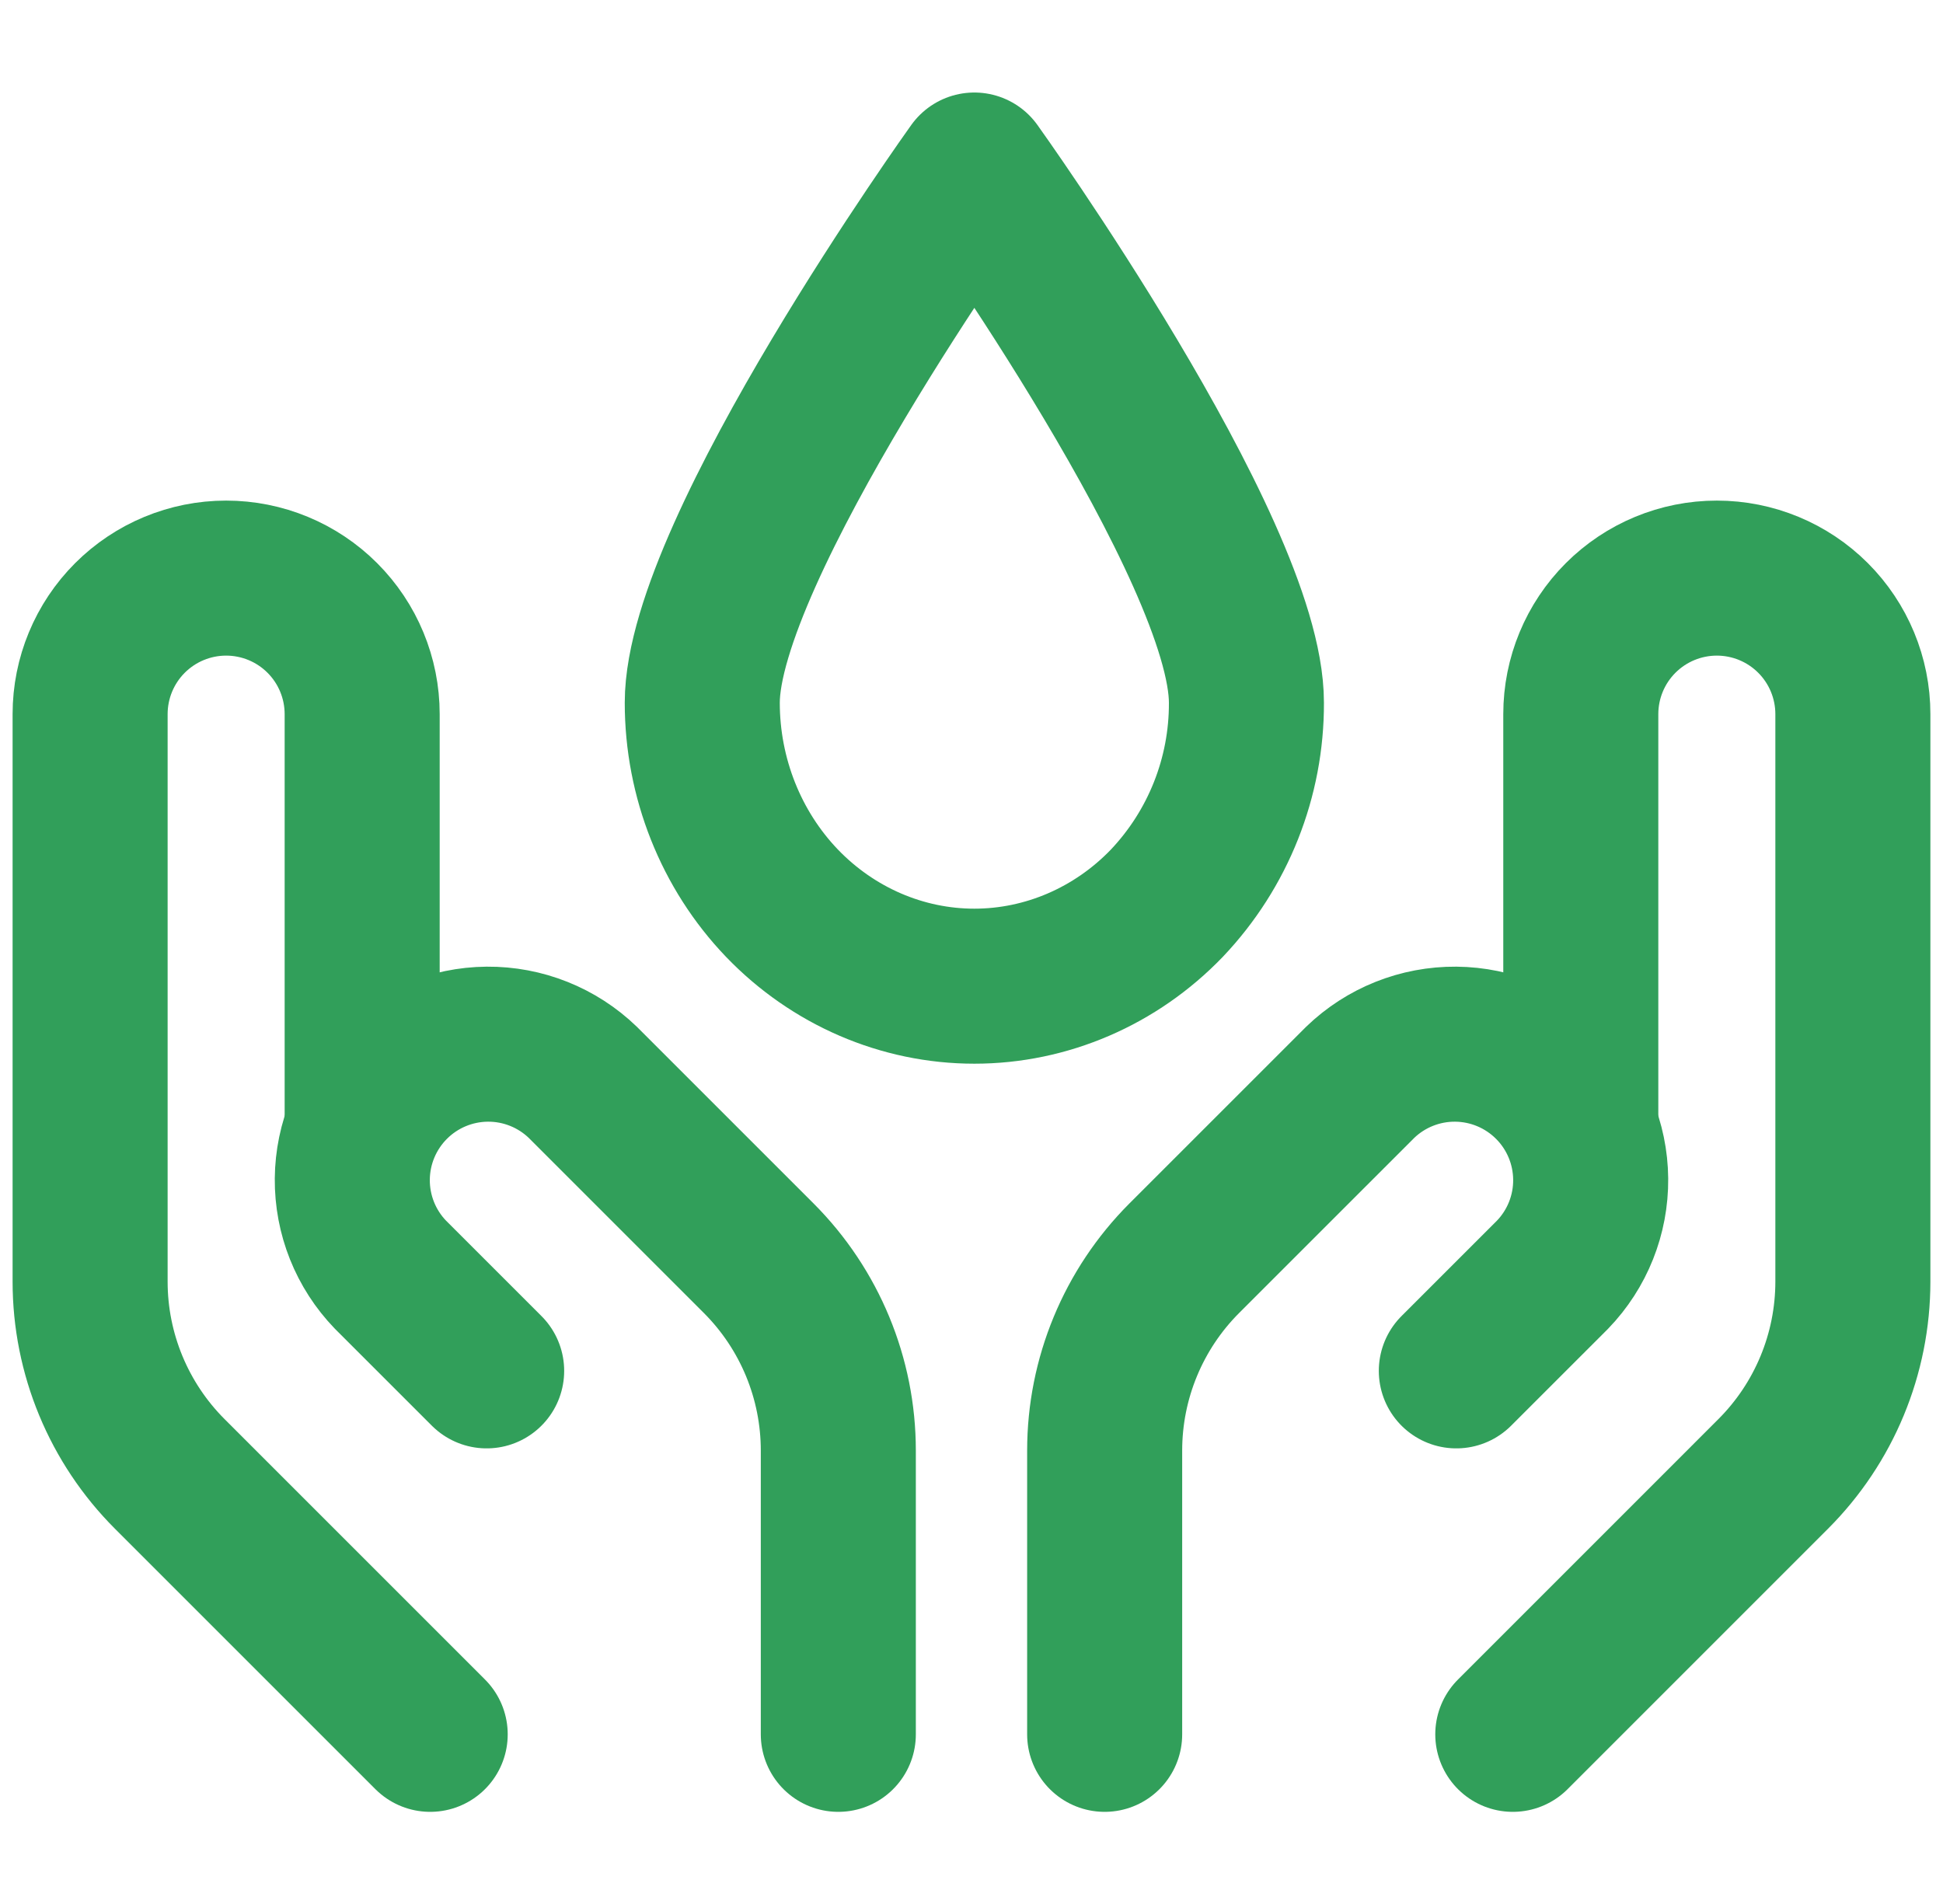 <svg width="101" height="99" viewBox="0 0 101 99" fill="none" xmlns="http://www.w3.org/2000/svg">
<path d="M22.362 90.16L8.827 76.625C6.175 73.974 4.684 70.377 4.684 66.626V37.124C4.684 35.249 5.429 33.45 6.755 32.124C8.081 30.798 9.88 30.053 11.755 30.053C13.63 30.053 15.429 30.798 16.755 32.124C18.081 33.45 18.826 35.249 18.826 37.124V58.338M78.637 90.16L92.171 76.625C94.824 73.974 96.314 70.377 96.315 66.626V37.124C96.315 35.249 95.57 33.45 94.244 32.124C92.918 30.798 91.119 30.053 89.244 30.053C87.368 30.053 85.57 30.798 84.243 32.124C82.917 33.45 82.172 35.249 82.172 37.124V58.338" stroke="#319F5A" stroke-width="8.059" stroke-linecap="round" stroke-linejoin="round"/>
<path d="M25.297 71.265L20.297 66.266C19.009 64.932 18.297 63.146 18.313 61.292C18.329 59.438 19.073 57.664 20.384 56.353C21.695 55.042 23.468 54.298 25.323 54.282C27.177 54.266 28.963 54.979 30.297 56.267L39.44 65.41C42.09 68.063 43.578 71.66 43.577 75.409V90.16M75.702 71.265L80.702 66.266C81.99 64.932 82.703 63.146 82.686 61.292C82.67 59.438 81.927 57.664 80.615 56.353C79.304 55.042 77.531 54.298 75.677 54.282C73.823 54.266 72.036 54.979 70.703 56.267L61.559 65.41C58.909 68.063 57.422 71.66 57.422 75.409V90.16M64.791 36.531C64.791 28.561 50.648 8.839 50.648 8.839C50.648 8.839 36.505 28.568 36.505 36.531C36.505 40.434 37.997 44.189 40.649 46.954C43.301 49.712 46.9 51.267 50.648 51.267C54.396 51.267 58.002 49.712 60.654 46.954C63.323 44.141 64.805 40.408 64.791 36.531Z" stroke="#319F5A" stroke-width="8.059" stroke-linecap="round" stroke-linejoin="round"/>
</svg>
